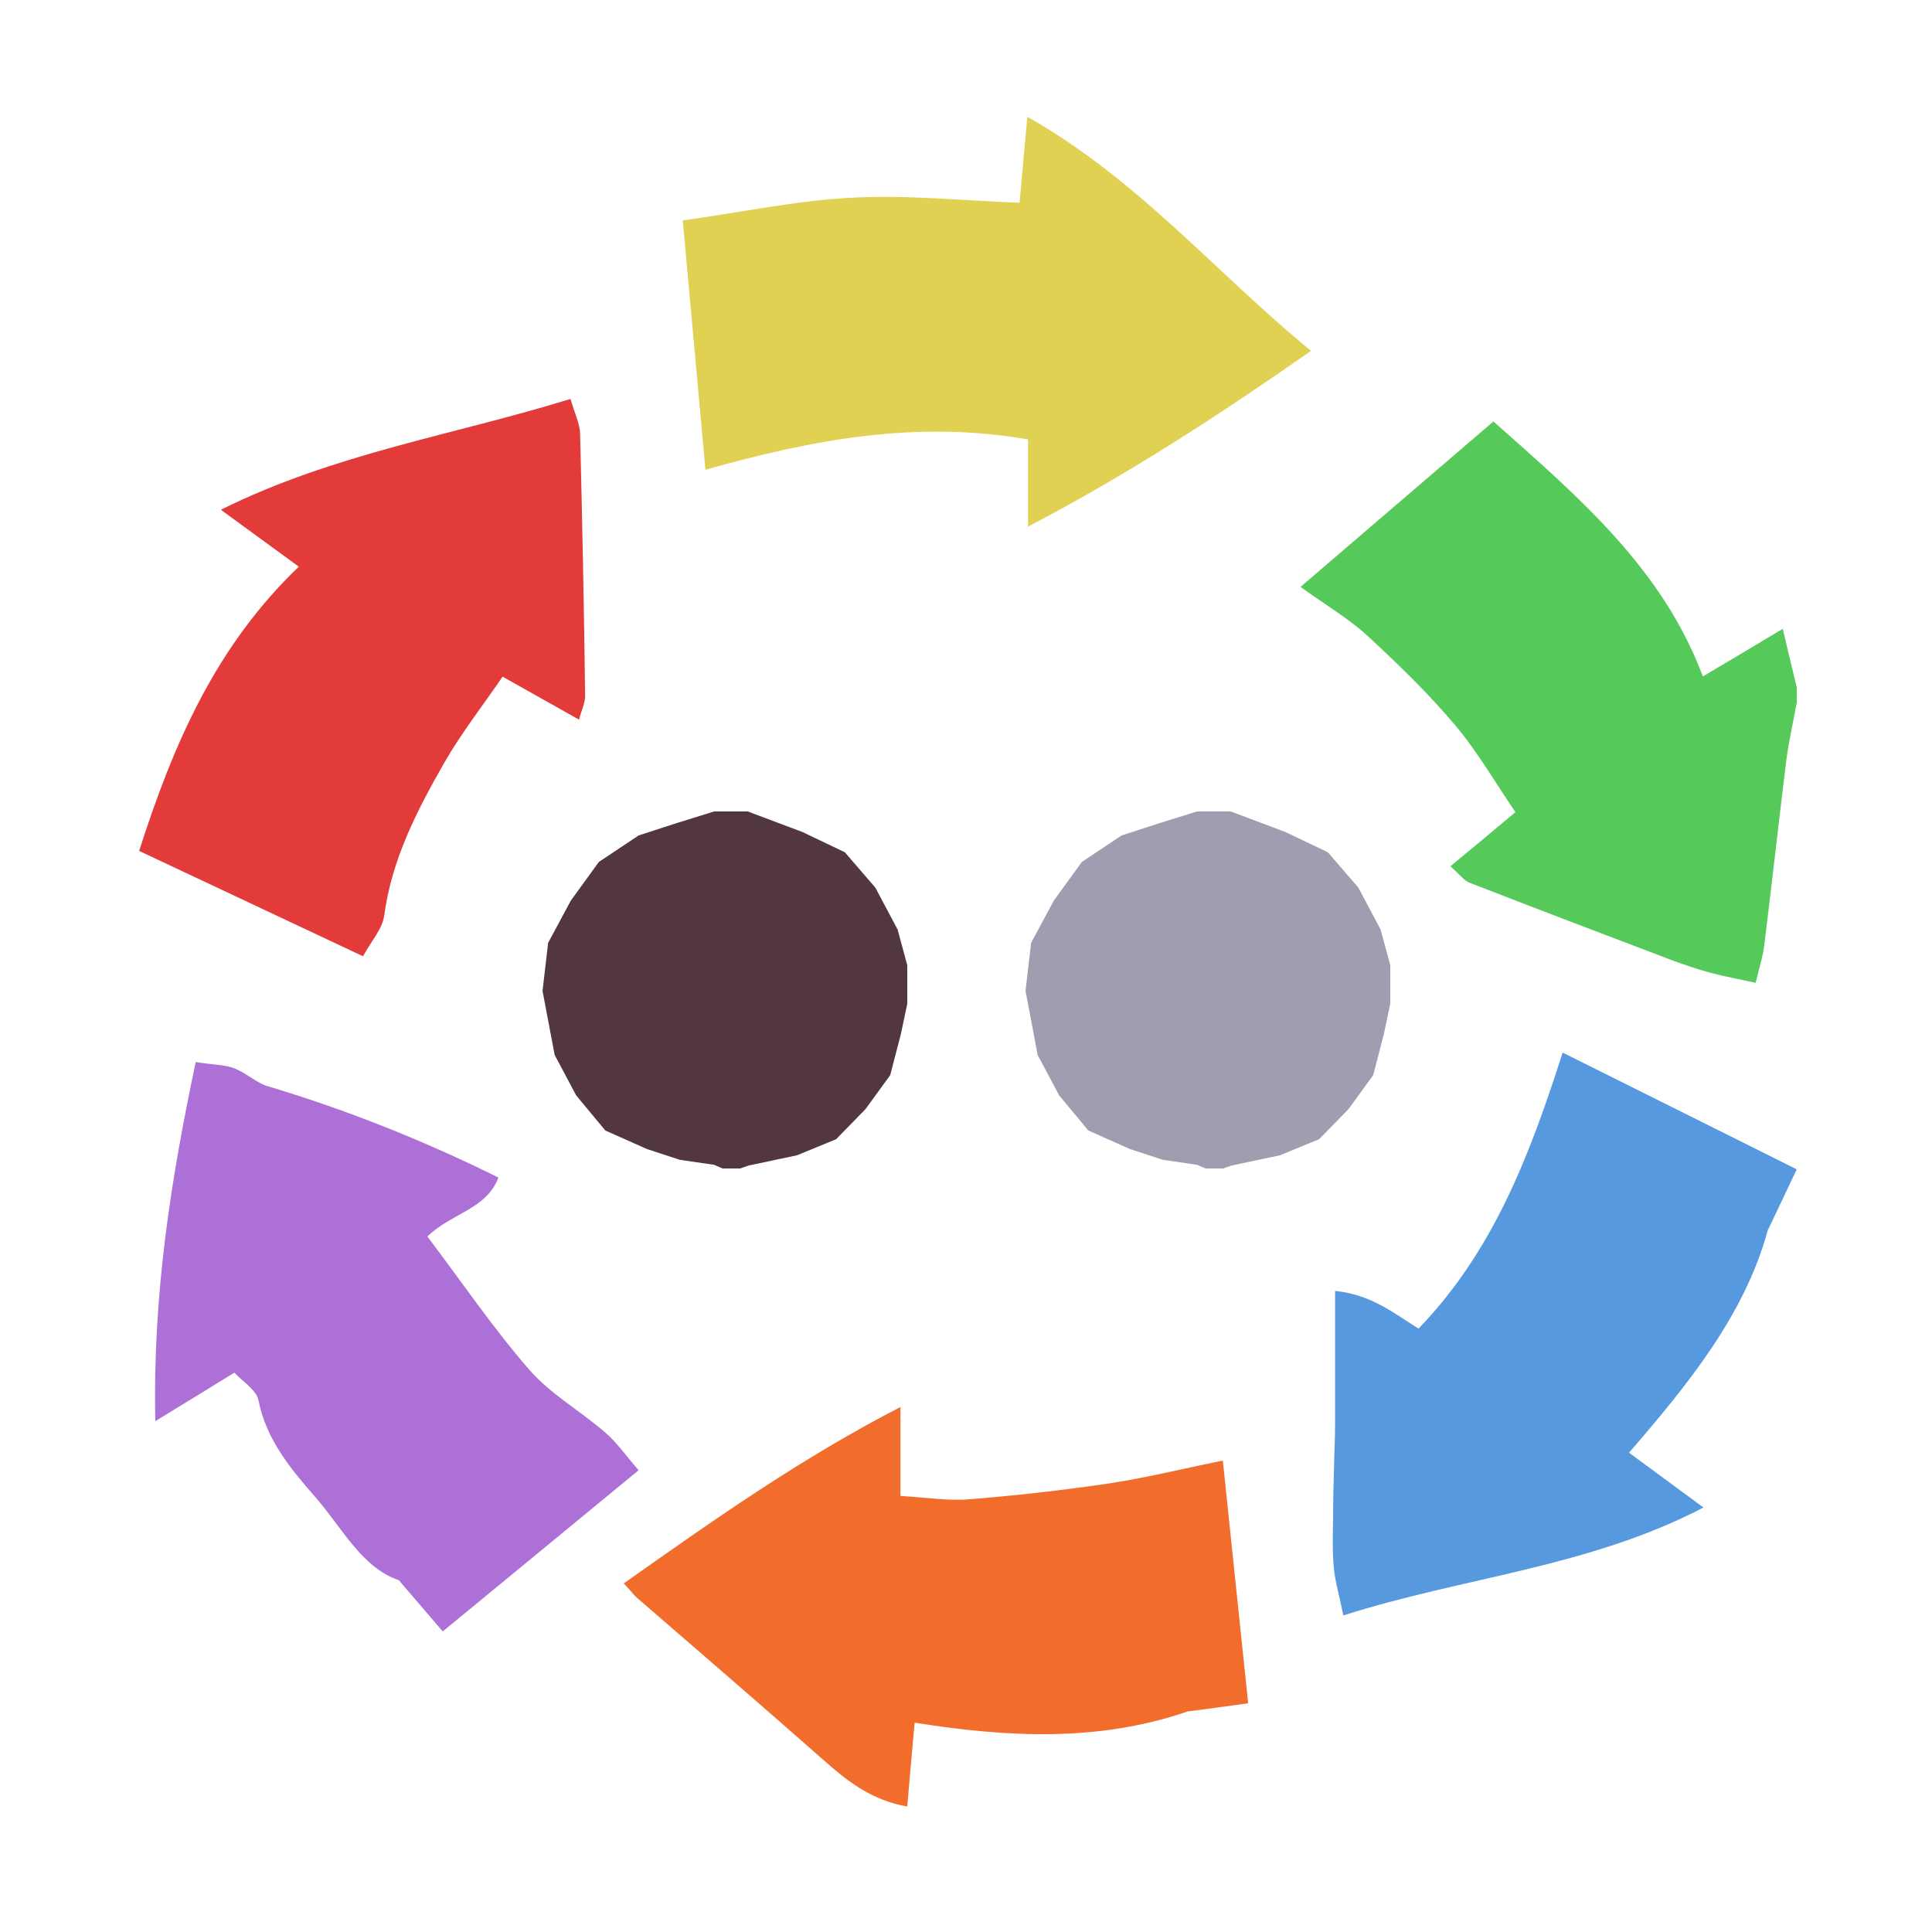 <?xml version="1.0" encoding="iso-8859-1"?>
<!-- Generator: Adobe Illustrator 26.0.1, SVG Export Plug-In . SVG Version: 6.00 Build 0)  -->
<svg version="1.1" xmlns="http://www.w3.org/2000/svg" xmlns:xlink="http://www.w3.org/1999/xlink" x="0px" y="0px"
	 viewBox="0 0 100 100" style="enable-background:new 0 0 100 100;" xml:space="preserve">
<g id="Layer_1">
	<g id="L6_L1_L1_00000005246461402075686650000001438499991272177333_">
		<g>
			<defs>
				<rect id="SVGID_1_" x="7" y="6" width="86" height="89"/>
			</defs>
			<clipPath id="SVGID_00000148642275195288089970000013938703749533703863_">
				<use xlink:href="#SVGID_1_"  style="overflow:visible;"/>
			</clipPath>
			<g style="clip-path:url(#SVGID_00000148642275195288089970000013938703749533703863_);">
				<defs>
					<rect id="SVGID_00000168109374688363642030000007225142551384641945_" x="67.317" y="21.814" width="25.683" height="29.056"/>
				</defs>
				<clipPath id="SVGID_00000180329491300377859570000006886983636268081794_">
					<use xlink:href="#SVGID_00000168109374688363642030000007225142551384641945_"  style="overflow:visible;"/>
				</clipPath>
				<path style="clip-path:url(#SVGID_00000180329491300377859570000006886983636268081794_);fill:#55C95A;" d="M93,35.579v0.786
					c-0.181,1.003-0.418,2.006-0.543,3.01c-0.395,3.195-0.746,6.391-1.142,9.576c-0.067,0.556-0.248,1.09-0.44,1.92
					c-0.825-0.186-1.583-0.317-2.317-0.513c-0.712-0.196-1.436-0.436-2.125-0.698c-3.459-1.309-6.918-2.629-10.367-3.97
					c-0.304-0.12-0.519-0.437-0.994-0.851c1.142-0.949,2.204-1.822,3.368-2.803c-1.017-1.483-1.944-3.108-3.153-4.537
					c-1.38-1.636-2.94-3.141-4.521-4.603c-0.962-0.883-2.137-1.57-3.449-2.52c3.528-3.021,6.738-5.78,9.982-8.561
					c4.442,3.937,8.749,7.613,10.841,13.197c1.525-0.905,2.757-1.636,4.136-2.465C92.548,33.714,92.773,34.641,93,35.579"/>
			</g>
			<g style="clip-path:url(#SVGID_00000148642275195288089970000013938703749533703863_);">
				<defs>
					<rect id="SVGID_00000061464145575940324150000009114115477685171864_" x="68.985" y="54.481" width="24.016" height="29.132"/>
				</defs>
				<clipPath id="SVGID_00000145024893565393366880000003553661860024112266_">
					<use xlink:href="#SVGID_00000061464145575940324150000009114115477685171864_"  style="overflow:visible;"/>
				</clipPath>
				<path style="clip-path:url(#SVGID_00000145024893565393366880000003553661860024112266_);fill:#5699DE;" d="M93,60.524
					c-0.554,1.177-0.995,2.094-1.504,3.161c-1.186,4.363-4.126,7.975-7.178,11.507c1.436,1.06,2.488,1.834,3.854,2.837
					c-5.967,3.107-12.376,3.589-18.639,5.584c-0.215-1.047-0.429-1.756-0.497-2.486c-0.081-0.873-0.046-1.767-0.034-2.663
					c0-0.806,0.022-1.624,0.045-2.442c0.012-0.786,0.057-1.56,0.057-2.345v-6.86c1.865,0.185,3.063,1.167,4.318,1.952
					c3.865-4.003,5.753-8.954,7.46-14.288C85.076,56.575,88.941,58.504,93,60.524"/>
			</g>
			<g style="clip-path:url(#SVGID_00000148642275195288089970000013938703749533703863_);">
				<defs>
					<rect id="SVGID_00000147901764448095794160000006868487509063550098_" x="8.025" y="54.971" width="25.031" height="29.471"/>
				</defs>
				<clipPath id="SVGID_00000162342861262774564500000008751002098985576326_">
					<use xlink:href="#SVGID_00000147901764448095794160000006868487509063550098_"  style="overflow:visible;"/>
				</clipPath>
				<path style="clip-path:url(#SVGID_00000162342861262774564500000008751002098985576326_);fill:#AD70D6;" d="M31.326,74.146
					c0.622,0.534,1.085,1.222,1.729,1.952c-3.447,2.837-6.726,5.541-10.139,8.344c-0.803-0.938-1.447-1.69-2.272-2.65
					c-1.933-0.666-2.928-2.705-4.318-4.297c-1.289-1.472-2.555-2.999-2.951-5.029c-0.112-0.533-0.836-0.97-1.243-1.418
					c-1.311,0.808-2.532,1.56-4.092,2.509c-0.147-6.565,0.825-12.608,2.091-18.585c0.904,0.143,1.504,0.131,2.012,0.328
					c0.565,0.23,1.029,0.654,1.583,0.883c4.103,1.221,8.082,2.792,12.072,4.766c-0.599,1.635-2.475,1.865-3.674,3.053
					c1.786,2.368,3.403,4.747,5.28,6.905C28.5,72.162,30.049,73.034,31.326,74.146"/>
			</g>
			<g style="clip-path:url(#SVGID_00000148642275195288089970000013938703749533703863_);">
				<defs>
					<rect id="SVGID_00000036214172164705855420000004528104758113192886_" x="35.339" y="6.044" width="32.521" height="21.213"/>
				</defs>
				<clipPath id="SVGID_00000055667139429842943590000002584867367936987582_">
					<use xlink:href="#SVGID_00000036214172164705855420000004528104758113192886_"  style="overflow:visible;"/>
				</clipPath>
				<path style="clip-path:url(#SVGID_00000055667139429842943590000002584867367936987582_);fill:#E1D153;" d="M53.176,6.044
					c5.742,3.25,9.678,8.006,14.684,12.118c-4.781,3.326-9.372,6.337-14.65,9.096v-4.515c-5.822-1.004-11.145,0.01-16.696,1.57
					c-0.407-4.472-0.78-8.583-1.175-12.903c3.108-0.436,5.934-1.036,8.772-1.178c2.859-0.152,5.731,0.153,8.66,0.262
					C52.906,9.054,53.018,7.713,53.176,6.044"/>
			</g>
			<g style="clip-path:url(#SVGID_00000148642275195288089970000013938703749533703863_);">
				<defs>
					<rect id="SVGID_00000082326854106939550990000009800184945470353795_" x="7.203" y="20.648" width="23.083" height="28.849"/>
				</defs>
				<clipPath id="SVGID_00000146493177127134215510000004694081189517236112_">
					<use xlink:href="#SVGID_00000082326854106939550990000009800184945470353795_"  style="overflow:visible;"/>
				</clipPath>
				<path style="clip-path:url(#SVGID_00000146493177127134215510000004694081189517236112_);fill:#E33A3A;" d="M30.286,35.994
					c0.011,0.36-0.169,0.709-0.316,1.254c-1.402-0.785-2.623-1.472-3.957-2.225c-1.017,1.494-2.125,2.902-3.007,4.439
					c-1.424,2.487-2.735,5.029-3.119,7.929c-0.091,0.688-0.667,1.31-1.097,2.105c-3.934-1.854-7.777-3.664-11.587-5.453
					c1.787-5.595,3.991-10.623,8.264-14.713c-1.436-1.047-2.589-1.887-4.036-2.945c5.878-2.923,12.084-3.872,18.098-5.737
					c0.237,0.807,0.486,1.298,0.497,1.8C30.139,26.963,30.229,31.478,30.286,35.994"/>
			</g>
			<g style="clip-path:url(#SVGID_00000148642275195288089970000013938703749533703863_);">
				<defs>
					<rect id="SVGID_00000144329127760700113900000007742114756860851644_" x="32.286" y="72.826" width="32.318" height="20.68"/>
				</defs>
				<clipPath id="SVGID_00000034772926705995346320000017338851468917393813_">
					<use xlink:href="#SVGID_00000144329127760700113900000007742114756860851644_"  style="overflow:visible;"/>
				</clipPath>
				<path style="clip-path:url(#SVGID_00000034772926705995346320000017338851468917393813_);fill:#F26C2B;" d="M63.293,75.597
					c0.452,4.352,0.872,8.354,1.312,12.565c-1.243,0.175-2.182,0.294-3.143,0.425c-4.566,1.572-9.268,1.352-14.119,0.577
					c-0.147,1.561-0.259,2.912-0.384,4.342c-1.899-0.339-3.143-1.351-4.374-2.442c-3.188-2.815-6.41-5.584-9.62-8.367
					c-0.158-0.142-0.294-0.328-0.678-0.742c4.567-3.217,9.043-6.402,14.321-9.129v4.604c1.301,0.075,2.442,0.261,3.55,0.174
					c2.442-0.196,4.872-0.469,7.291-0.829C59.314,76.492,61.156,76.033,63.293,75.597"/>
			</g>
			<polygon style="clip-path:url(#SVGID_00000148642275195288089970000013938703749533703863_);fill:#523742;" points="36.961,42 
				35.077,42.587 33.056,43.241 30.996,44.615 29.549,46.61 28.371,48.802 28.082,51.282 28.082,51.295 28.709,54.604 
				29.822,56.698 31.332,58.515 33.484,59.474 35.193,60.033 36.961,60.291 37.401,60.481 38.306,60.481 38.754,60.327 
				41.251,59.798 43.278,58.966 44.799,57.406 46.076,55.652 46.625,53.541 46.96,51.955 46.96,49.963 46.462,48.116 45.306,45.941 
				43.728,44.112 41.53,43.063 38.7,42 			"/>
			<polygon style="clip-path:url(#SVGID_00000148642275195288089970000013938703749533703863_);fill:#9F9EB1;" points="61.961,42 
				60.077,42.587 58.057,43.241 55.996,44.615 54.548,46.61 53.37,48.802 53.082,51.282 53.082,51.295 53.708,54.604 54.822,56.698 
				56.331,58.515 58.484,59.474 60.193,60.033 61.961,60.291 62.401,60.481 63.305,60.481 63.753,60.327 66.25,59.798 
				68.278,58.966 69.799,57.406 71.076,55.652 71.624,53.541 71.96,51.955 71.96,49.964 71.461,48.116 70.307,45.941 68.728,44.112 
				66.53,43.063 63.7,42 			"/>
		</g>
	</g>
</g>
<g id="Layer_2">
	<g id="Layer_3">
	</g>
</g>
</svg>
